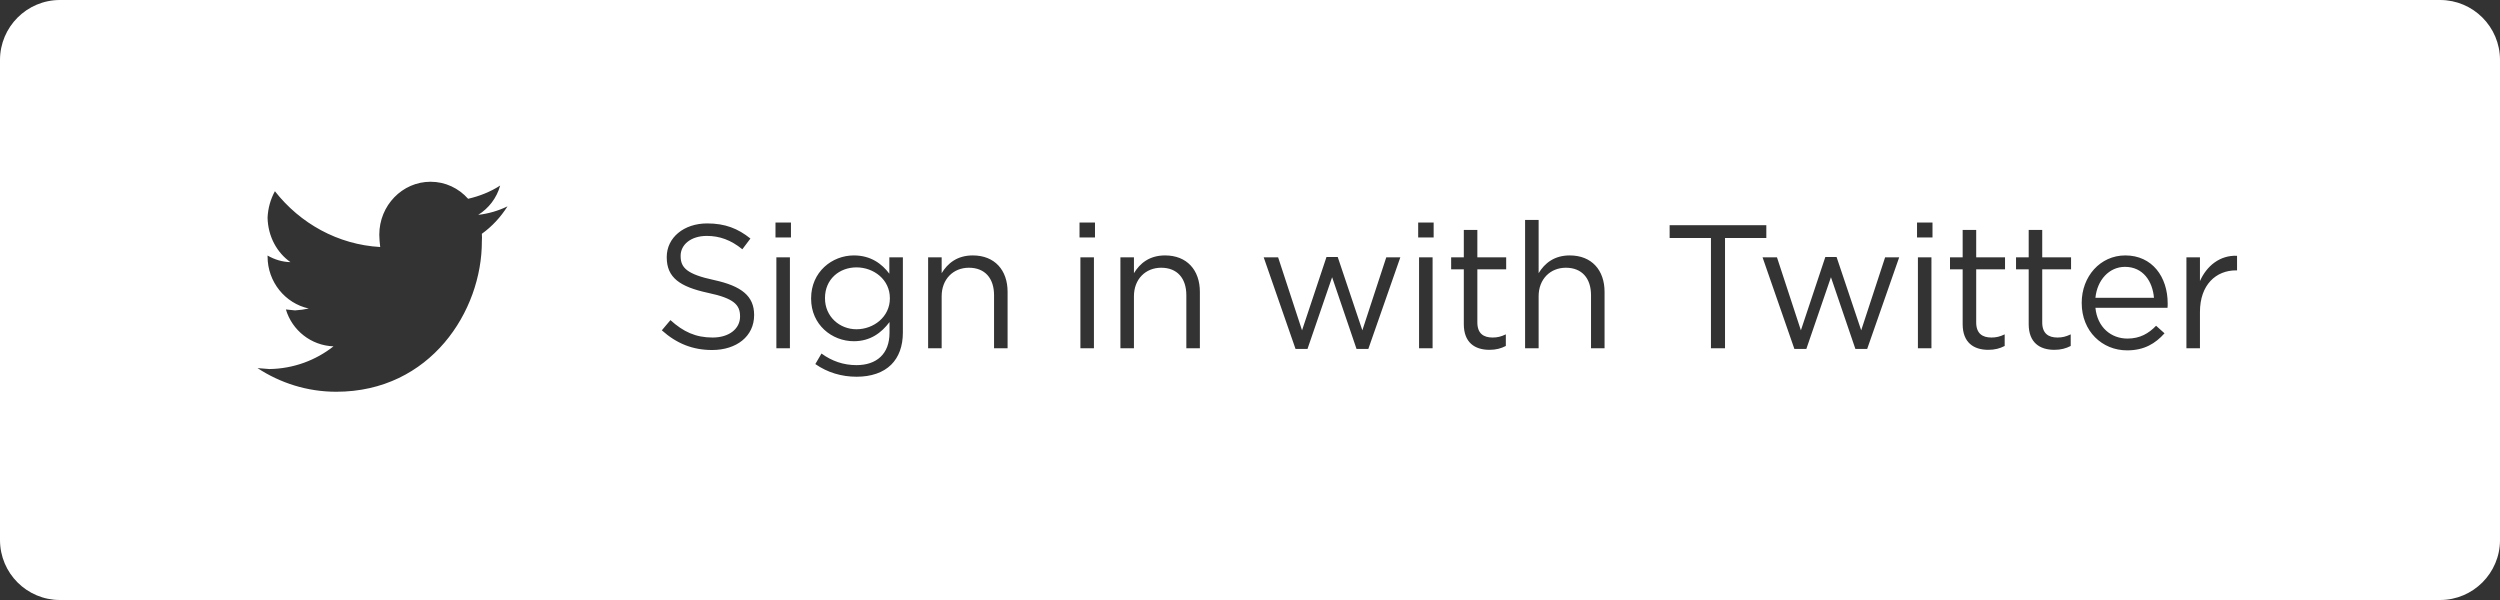 <?xml version="1.0" encoding="UTF-8" standalone="no"?>
<svg width="250px" height="60px" viewBox="0 0 250 60" version="1.1" xmlns="http://www.w3.org/2000/svg" xmlns:xlink="http://www.w3.org/1999/xlink" xmlns:sketch="http://www.bohemiancoding.com/sketch/ns">
    <rect x="0" y="0" width="250" height="60" fill="#333333" stroke="none"/>
    <!-- Generator: Sketch 3.3.2 (12043) - http://www.bohemiancoding.com/sketch -->
    <title>sign in button</title>
    <desc>Created with Sketch.</desc>
    <defs></defs>
    <g id="Walkthrough" stroke="none" stroke-width="1" fill="none" fill-rule="evenodd" sketch:type="MSPage">
        <g id="Step-5" sketch:type="MSArtboardGroup" transform="translate(-82, -338)" fill="#FFFFFF">
            <path d="M87.994,338 C84.684,338 82,340.695 82,344 L82,392 C82,395.314 84.68,398 87.994,398 L326.006,398 C329.316,398 332,395.305 332,392 L332,344 C332,340.686 329.32,338 326.006,338 L87.994,338 Z M115.625,377.175 C112.716,377.175 110.02,376.297 107.75,374.81 C108.151,374.842 108.56,374.867 108.94,374.905 C111.377,374.867 113.588,374.02 115.351,372.634 C113.099,372.555 111.205,371.022 110.589,368.945 C110.865,368.978 111.187,369.011 111.505,369.04 C111.985,369.011 112.438,368.946 112.878,368.851 C110.522,368.338 108.754,366.195 108.757,363.648 C108.754,363.604 108.754,363.582 108.757,363.553 C109.446,363.957 110.237,364.196 111.047,364.215 C109.702,363.272 108.796,361.65 108.757,359.769 C108.796,358.839 109.049,357.928 109.49,357.121 C112.02,360.353 115.799,362.463 120.021,362.702 C119.975,362.296 119.929,361.892 119.929,361.472 C119.929,358.549 122.226,356.175 125.058,356.175 C126.534,356.175 127.867,356.819 128.812,357.878 C129.971,357.611 131.068,357.17 132.017,356.553 C131.676,357.8 130.863,358.839 129.82,359.486 C130.842,359.367 131.83,359.082 132.75,358.634 C132.062,359.724 131.193,360.658 130.186,361.378 C130.201,361.632 130.205,361.861 130.186,362.134 C130.205,369.097 125.047,377.175 115.625,377.175 Z M153.21,373.001 C155.654,373.001 157.412,371.63 157.412,369.52 L157.412,369.485 C157.412,367.603 156.146,366.601 153.403,366.004 C150.696,365.423 150.063,364.773 150.063,363.612 L150.063,363.577 C150.063,362.47 151.083,361.591 152.683,361.591 C153.949,361.591 155.091,361.995 156.234,362.927 L157.043,361.854 C155.795,360.852 154.511,360.342 152.718,360.342 C150.379,360.342 148.674,361.766 148.674,363.7 L148.674,363.736 C148.674,365.757 149.975,366.672 152.806,367.287 C155.39,367.832 156.006,368.483 156.006,369.625 L156.006,369.66 C156.006,370.874 154.915,371.753 153.263,371.753 C151.557,371.753 150.327,371.172 149.043,370.012 L148.182,371.032 C149.659,372.35 151.259,373.001 153.21,373.001 Z M159.549,361.749 L161.096,361.749 L161.096,360.254 L159.549,360.254 L159.549,361.749 Z M159.637,372.825 L160.991,372.825 L160.991,363.736 L159.637,363.736 L159.637,372.825 Z M167.664,375.673 C169.106,375.673 170.319,375.269 171.128,374.46 C171.866,373.722 172.288,372.649 172.288,371.243 L172.288,363.736 L170.934,363.736 L170.934,365.371 C170.196,364.386 169.088,363.542 167.383,363.542 C165.22,363.542 163.111,365.177 163.111,367.832 L163.111,367.867 C163.111,370.487 165.203,372.122 167.383,372.122 C169.053,372.122 170.161,371.26 170.952,370.206 L170.952,371.278 C170.952,373.405 169.651,374.513 167.647,374.513 C166.346,374.513 165.185,374.109 164.148,373.353 L163.533,374.407 C164.746,375.251 166.152,375.673 167.664,375.673 L167.664,375.673 Z M167.647,370.926 C165.959,370.926 164.499,369.66 164.499,367.832 L164.499,367.797 C164.499,365.933 165.924,364.738 167.647,364.738 C169.37,364.738 170.987,365.951 170.987,367.814 L170.987,367.85 C170.987,369.678 169.37,370.926 167.647,370.926 L167.647,370.926 Z M174.812,372.825 L176.166,372.825 L176.166,367.621 C176.166,365.916 177.326,364.773 178.891,364.773 C180.491,364.773 181.405,365.828 181.405,367.516 L181.405,372.825 L182.759,372.825 L182.759,367.182 C182.759,365.019 181.475,363.542 179.278,363.542 C177.713,363.542 176.764,364.333 176.166,365.318 L176.166,363.736 L174.812,363.736 L174.812,372.825 Z M189.952,361.749 L191.499,361.749 L191.499,360.254 L189.952,360.254 L189.952,361.749 Z M190.04,372.825 L191.393,372.825 L191.393,363.736 L190.04,363.736 L190.04,372.825 Z M194.041,372.825 L195.394,372.825 L195.394,367.621 C195.394,365.916 196.555,364.773 198.119,364.773 C199.719,364.773 200.634,365.828 200.634,367.516 L200.634,372.825 L201.987,372.825 L201.987,367.182 C201.987,365.019 200.704,363.542 198.506,363.542 C196.941,363.542 195.992,364.333 195.394,365.318 L195.394,363.736 L194.041,363.736 L194.041,372.825 Z M211.554,372.895 L212.749,372.895 L215.211,365.722 L217.654,372.895 L218.832,372.895 L222.032,363.736 L220.626,363.736 L218.235,371.032 L215.773,363.7 L214.648,363.7 L212.204,371.032 L209.813,363.736 L208.371,363.736 L211.554,372.895 Z M223.818,361.749 L225.365,361.749 L225.365,360.254 L223.818,360.254 L223.818,361.749 Z M223.906,372.825 L225.259,372.825 L225.259,363.736 L223.906,363.736 L223.906,372.825 Z M230.948,372.983 C231.599,372.983 232.109,372.843 232.583,372.597 L232.583,371.436 C232.109,371.665 231.722,371.753 231.265,371.753 C230.35,371.753 229.735,371.348 229.735,370.241 L229.735,364.931 L232.618,364.931 L232.618,363.736 L229.735,363.736 L229.735,360.993 L228.381,360.993 L228.381,363.736 L227.115,363.736 L227.115,364.931 L228.381,364.931 L228.381,370.416 C228.381,372.263 229.489,372.983 230.948,372.983 L230.948,372.983 Z M234.509,372.825 L235.863,372.825 L235.863,367.621 C235.863,365.916 237.024,364.773 238.588,364.773 C240.188,364.773 241.102,365.828 241.102,367.516 L241.102,372.825 L242.456,372.825 L242.456,367.182 C242.456,365.019 241.173,363.542 238.975,363.542 C237.41,363.542 236.461,364.333 235.863,365.318 L235.863,359.991 L234.509,359.991 L234.509,372.825 Z M253.095,372.825 L254.502,372.825 L254.502,361.802 L258.633,361.802 L258.633,360.518 L248.963,360.518 L248.963,361.802 L253.095,361.802 L253.095,372.825 Z M261.439,372.895 L262.634,372.895 L265.095,365.722 L267.539,372.895 L268.717,372.895 L271.917,363.736 L270.511,363.736 L268.119,371.032 L265.658,363.7 L264.533,363.7 L262.089,371.032 L259.698,363.736 L258.256,363.736 L261.439,372.895 Z M273.703,361.749 L275.25,361.749 L275.25,360.254 L273.703,360.254 L273.703,361.749 Z M273.791,372.825 L275.144,372.825 L275.144,363.736 L273.791,363.736 L273.791,372.825 Z M280.833,372.983 C281.483,372.983 281.993,372.843 282.468,372.597 L282.468,371.436 C281.993,371.665 281.607,371.753 281.149,371.753 C280.235,371.753 279.62,371.348 279.62,370.241 L279.62,364.931 L282.503,364.931 L282.503,363.736 L279.62,363.736 L279.62,360.993 L278.266,360.993 L278.266,363.736 L277,363.736 L277,364.931 L278.266,364.931 L278.266,370.416 C278.266,372.263 279.374,372.983 280.833,372.983 L280.833,372.983 Z M287.436,372.983 C288.086,372.983 288.596,372.843 289.071,372.597 L289.071,371.436 C288.596,371.665 288.209,371.753 287.752,371.753 C286.838,371.753 286.223,371.348 286.223,370.241 L286.223,364.931 L289.106,364.931 L289.106,363.736 L286.223,363.736 L286.223,360.993 L284.869,360.993 L284.869,363.736 L283.603,363.736 L283.603,364.931 L284.869,364.931 L284.869,370.416 C284.869,372.263 285.977,372.983 287.436,372.983 L287.436,372.983 Z M294.707,373.036 C296.43,373.036 297.537,372.35 298.452,371.331 L297.608,370.575 C296.869,371.348 295.99,371.858 294.742,371.858 C293.125,371.858 291.736,370.751 291.542,368.781 L298.751,368.781 C298.768,368.623 298.768,368.518 298.768,368.342 C298.768,365.687 297.221,363.542 294.531,363.542 C292.017,363.542 290.171,365.652 290.171,368.272 L290.171,368.307 C290.171,371.12 292.21,373.036 294.707,373.036 L294.707,373.036 Z M291.542,367.779 C291.718,366.004 292.914,364.685 294.496,364.685 C296.307,364.685 297.256,366.127 297.397,367.779 L291.542,367.779 Z M300.642,372.825 L301.995,372.825 L301.995,369.203 C301.995,366.461 303.613,365.037 305.6,365.037 L305.705,365.037 L305.705,363.577 C303.982,363.507 302.663,364.597 301.995,366.109 L301.995,363.736 L300.642,363.736 L300.642,372.825 Z" id="sign-in-button" sketch:type="MSShapeGroup"></path>
        </g>
    </g>
</svg>